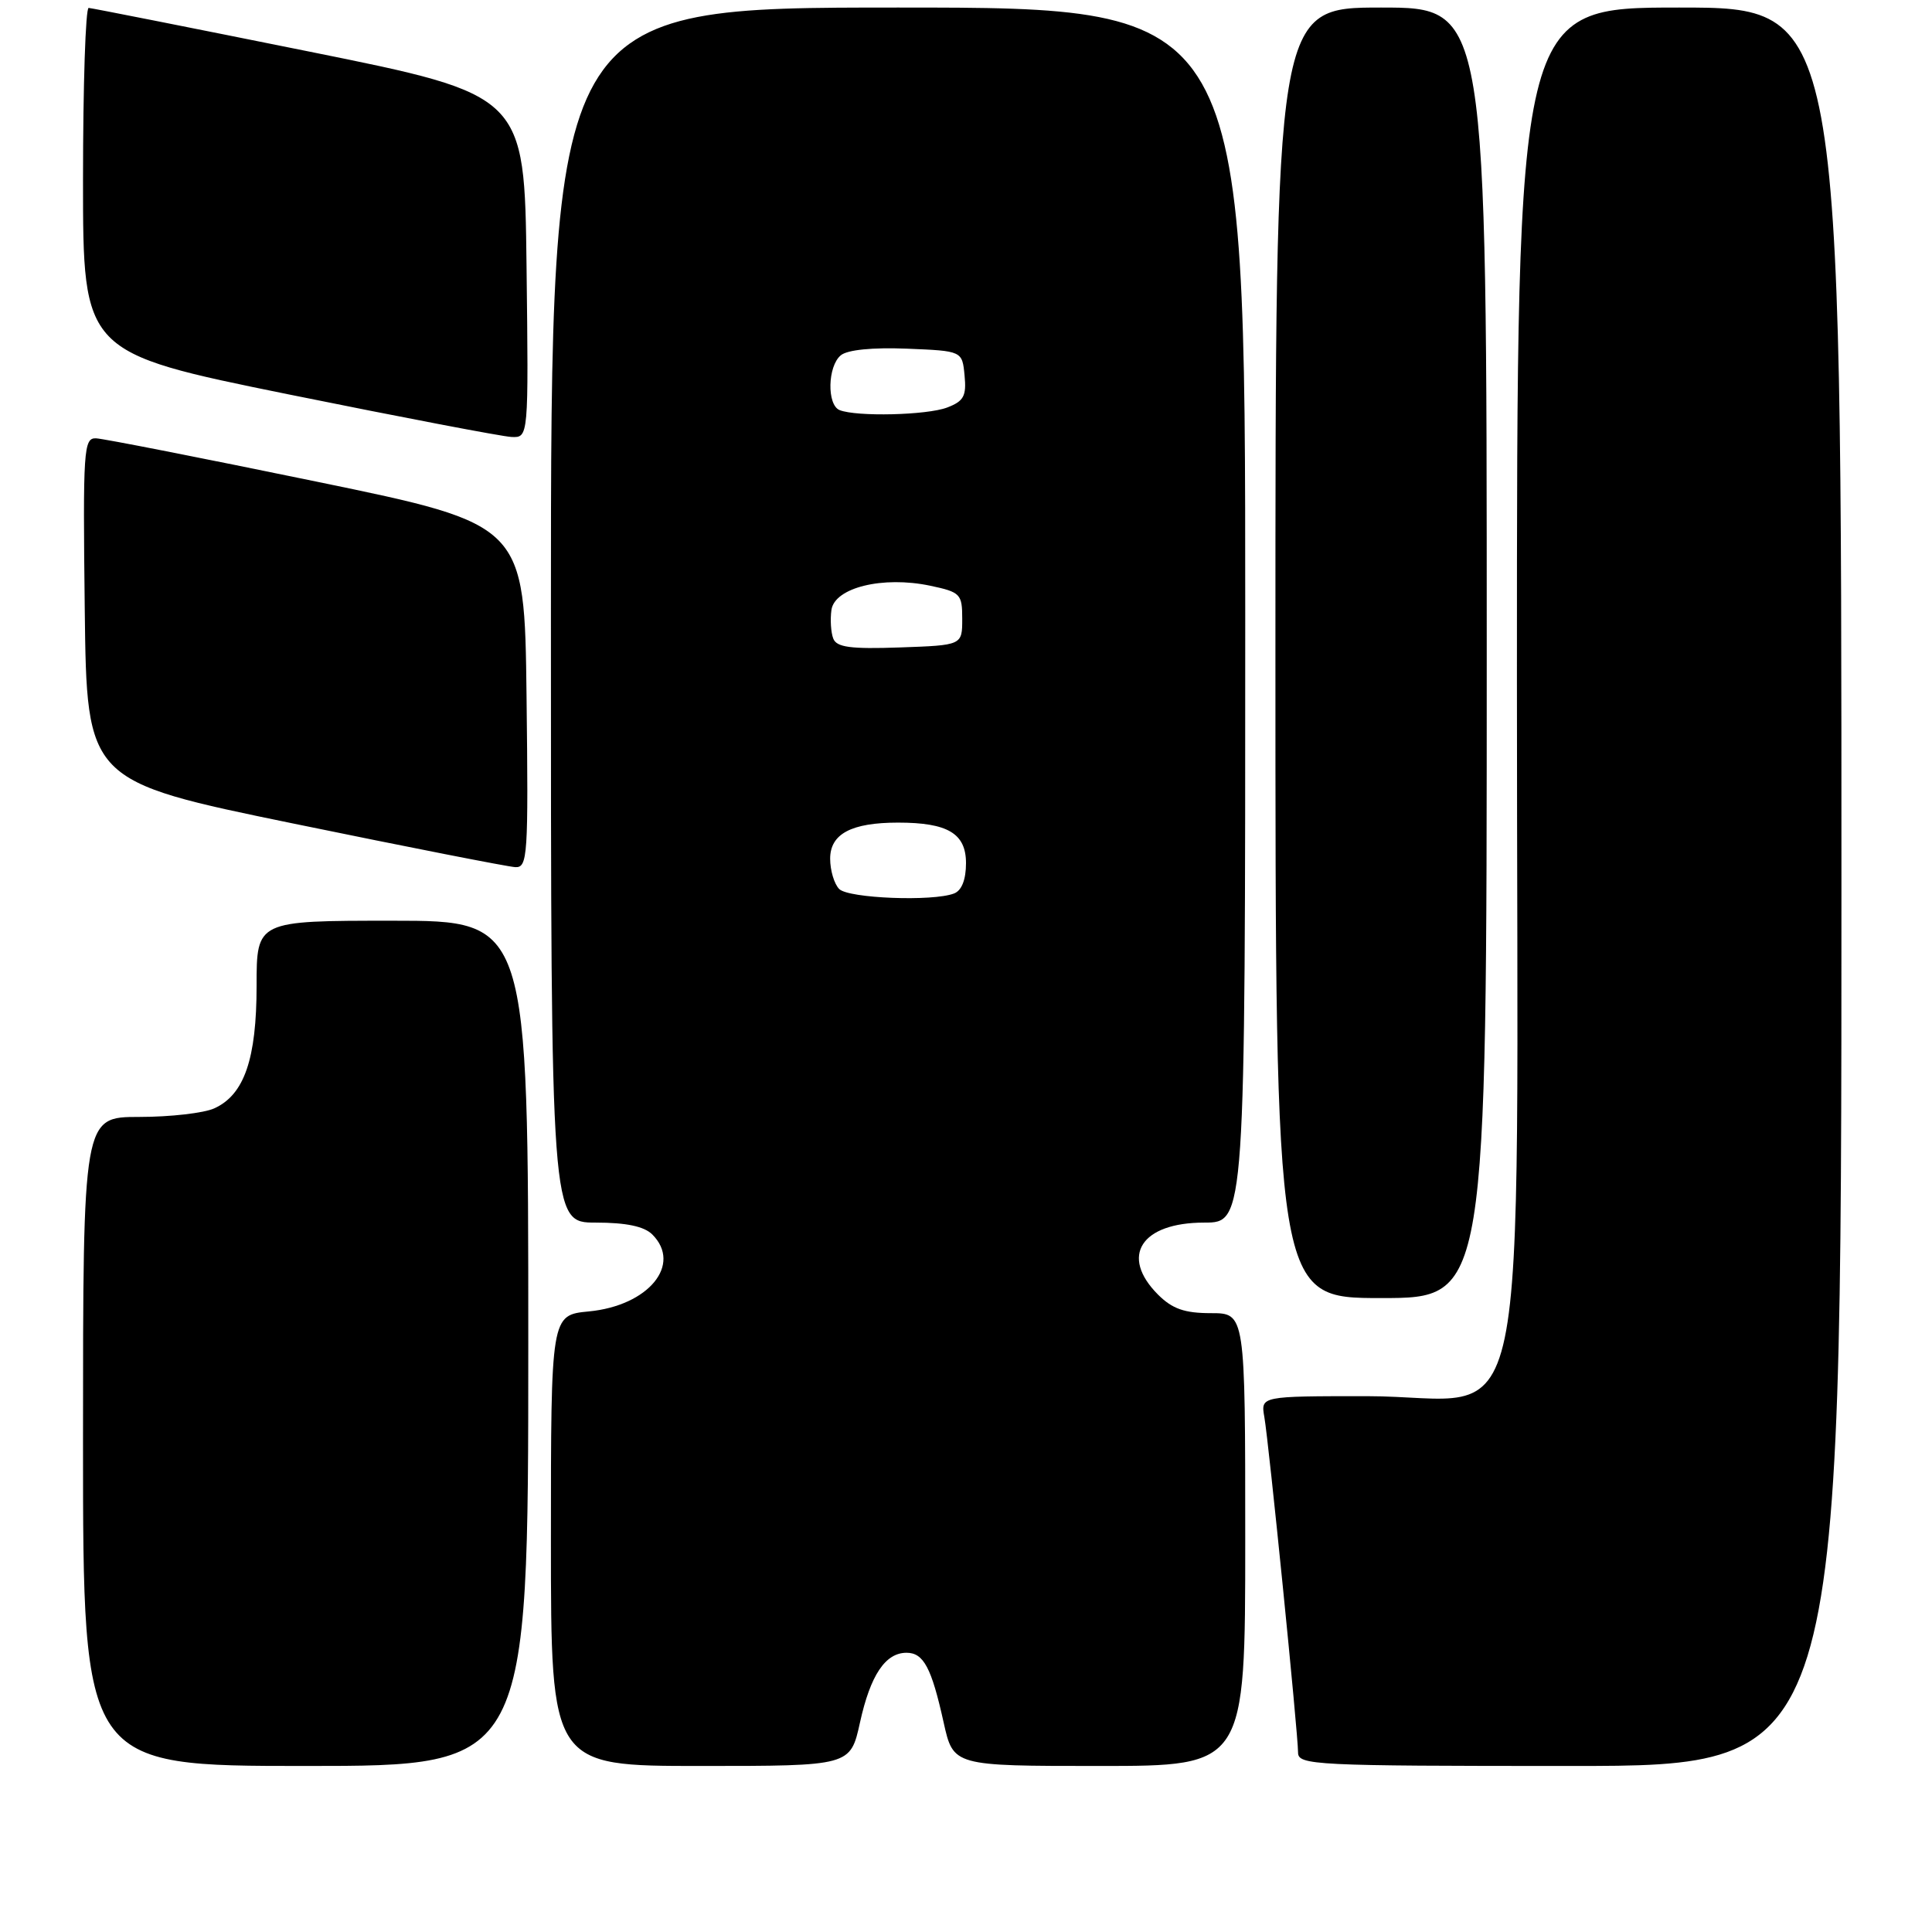 <?xml version="1.0" encoding="UTF-8" standalone="no"?>
<!DOCTYPE svg PUBLIC "-//W3C//DTD SVG 1.1//EN" "http://www.w3.org/Graphics/SVG/1.1/DTD/svg11.dtd" >
<svg xmlns="http://www.w3.org/2000/svg" xmlns:xlink="http://www.w3.org/1999/xlink" version="1.1" viewBox="0 0 256 256">
 <g >
 <path fill="currentColor"
d=" M 70.00 178.00 C 70.00 122.00 70.00 122.00 52.00 122.00 C 34.00 122.00 34.00 122.00 34.00 130.60 C 34.00 140.31 32.37 145.06 28.40 146.86 C 27.03 147.49 22.55 148.00 18.45 148.00 C 11.00 148.00 11.00 148.00 11.00 191.00 C 11.00 234.00 11.00 234.00 40.50 234.00 C 70.00 234.00 70.00 234.00 70.00 178.00 Z  M 113.95 228.25 C 115.33 221.97 117.31 219.00 120.12 219.00 C 122.38 219.00 123.43 220.97 125.04 228.25 C 126.32 234.00 126.32 234.00 145.66 234.00 C 165.00 234.00 165.00 234.00 165.00 204.00 C 165.00 174.00 165.00 174.00 160.45 174.00 C 156.96 174.00 155.34 173.43 153.45 171.55 C 148.35 166.44 151.20 162.00 159.57 162.00 C 165.00 162.00 165.00 162.00 165.00 81.50 C 165.00 1.00 165.00 1.00 119.00 1.00 C 73.00 1.00 73.00 1.00 73.00 81.50 C 73.00 162.00 73.00 162.00 78.93 162.00 C 82.98 162.00 85.35 162.50 86.43 163.57 C 90.42 167.56 85.93 173.01 78.03 173.77 C 73.00 174.25 73.00 174.25 73.00 204.13 C 73.00 234.00 73.00 234.00 92.84 234.00 C 112.68 234.00 112.68 234.00 113.95 228.25 Z  M 244.00 117.50 C 244.00 1.00 244.00 1.00 222.50 1.00 C 201.00 1.00 201.00 1.00 201.00 90.08 C 201.00 196.08 203.32 185.00 181.10 185.00 C 167.05 185.00 167.05 185.00 167.53 187.75 C 168.12 191.08 172.00 229.70 172.00 232.22 C 172.00 233.89 174.15 234.00 208.00 234.00 C 244.00 234.00 244.00 234.00 244.00 117.50 Z  M 197.00 86.50 C 197.00 1.00 197.00 1.00 183.00 1.00 C 169.00 1.00 169.00 1.00 169.00 86.50 C 169.00 172.00 169.00 172.00 183.00 172.00 C 197.00 172.00 197.00 172.00 197.00 86.50 Z  M 69.77 92.25 C 69.50 69.50 69.50 69.50 42.00 63.83 C 26.88 60.71 13.70 58.12 12.73 58.08 C 11.08 58.01 10.98 59.53 11.23 80.75 C 11.50 103.50 11.50 103.50 39.00 109.15 C 54.12 112.26 67.30 114.85 68.27 114.90 C 69.92 114.99 70.02 113.47 69.77 92.25 Z  M 69.77 35.30 C 69.50 12.59 69.50 12.59 41.00 6.84 C 25.32 3.68 12.16 1.07 11.75 1.05 C 11.34 1.02 11.00 11.29 11.00 23.86 C 11.00 46.72 11.00 46.72 38.25 52.26 C 53.24 55.30 66.52 57.84 67.77 57.90 C 70.04 58.00 70.04 58.00 69.77 35.30 Z  M 111.20 117.80 C 110.54 117.14 110.00 115.33 110.00 113.78 C 110.00 110.49 112.81 109.00 119.00 109.00 C 125.59 109.00 128.00 110.44 128.00 114.37 C 128.00 116.56 127.43 118.00 126.42 118.39 C 123.59 119.48 112.44 119.04 111.20 117.80 Z  M 110.41 84.61 C 110.10 83.81 109.99 82.10 110.17 80.82 C 110.59 77.86 116.97 76.29 123.25 77.61 C 127.27 78.46 127.50 78.70 127.50 82.00 C 127.50 85.50 127.50 85.50 119.23 85.79 C 112.70 86.02 110.85 85.77 110.41 84.61 Z  M 111.25 54.34 C 109.55 53.65 109.66 48.52 111.41 47.08 C 112.28 46.35 115.61 46.02 120.16 46.20 C 127.50 46.50 127.50 46.50 127.81 49.75 C 128.08 52.48 127.70 53.16 125.50 54.00 C 122.81 55.02 113.50 55.24 111.25 54.34 Z "/>
</g>
</svg>